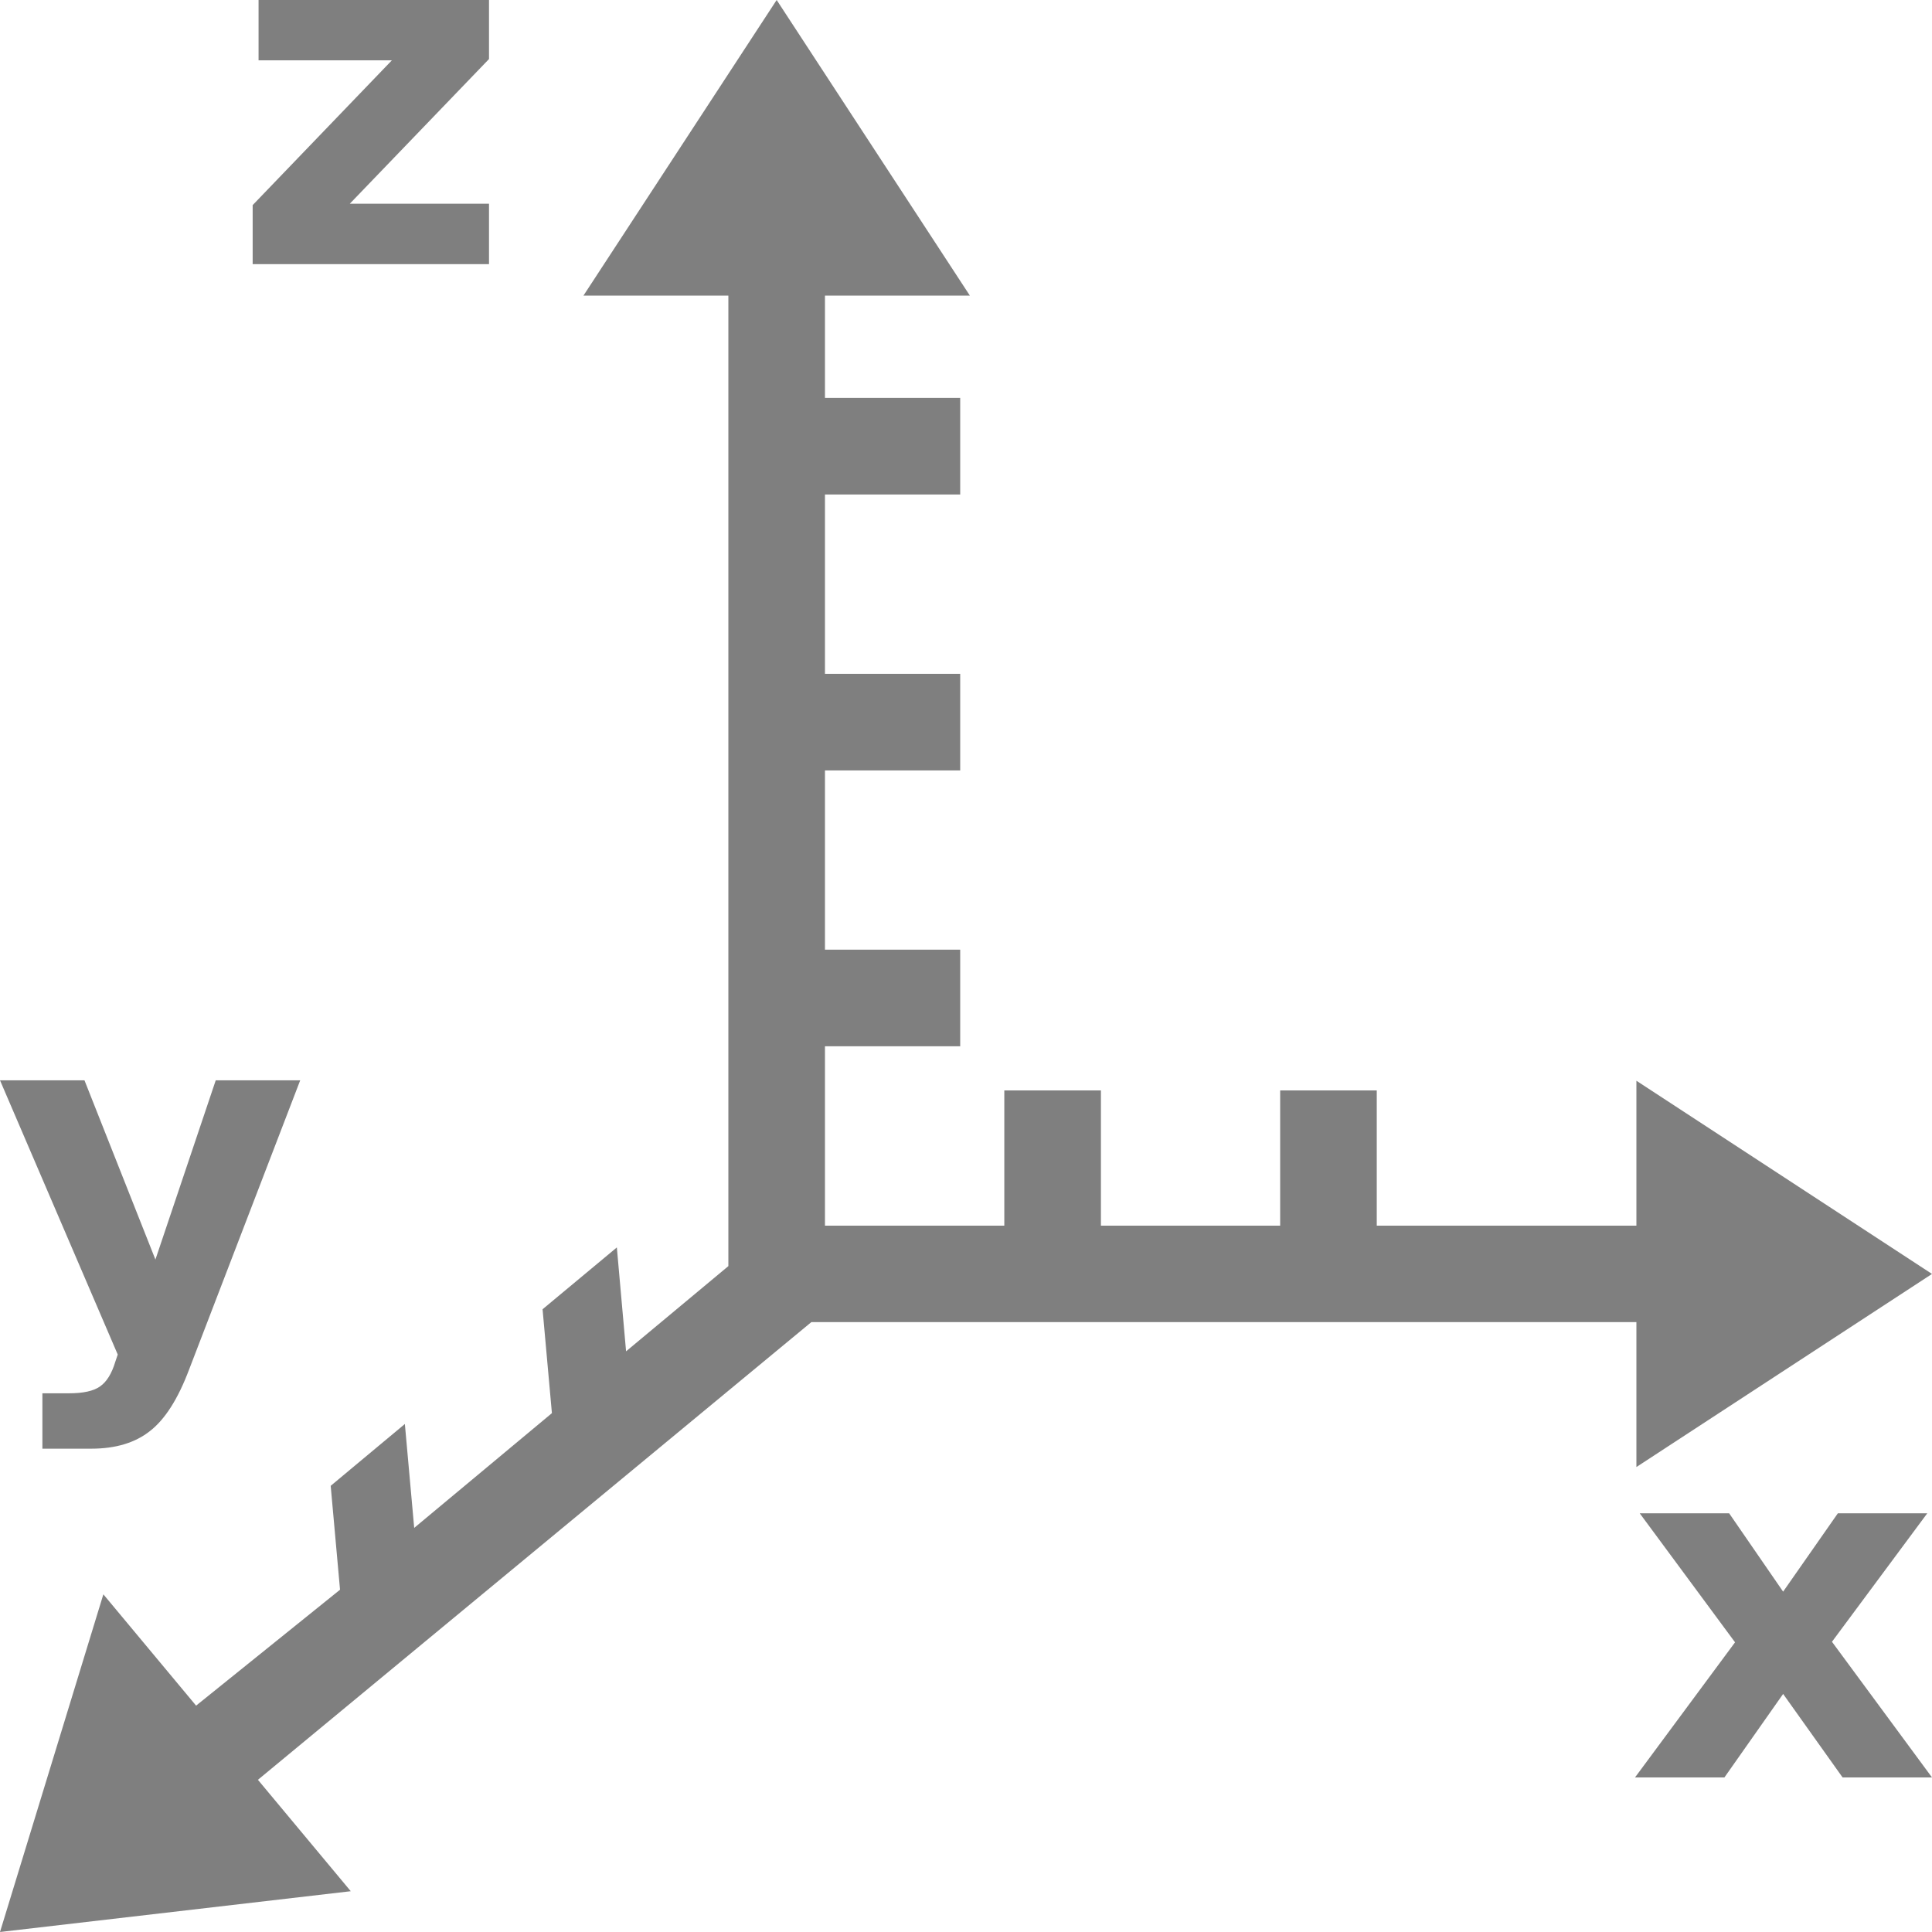 <svg width="18" height="18" viewBox="0 0 18 18" fill="none" xmlns="http://www.w3.org/2000/svg">
<path id="Vector" fill-rule="evenodd" clip-rule="evenodd" d="M2.409 0V0.562H3.651L2.354 1.911V2.461H4.556V1.898H3.259L4.556 0.55V0H2.409ZM7.236 0L5.436 2.754H6.786V11.796L5.833 12.59L5.747 11.622L5.055 12.198L5.142 13.166L3.859 14.235L3.772 13.267L3.081 13.843L3.168 14.811L1.827 15.891L0.963 14.854L0 18L3.268 17.62L2.403 16.582L7.559 12.318H15.246V13.668L18 11.869L15.246 10.069V11.419H12.827V10.159H11.927V11.419H10.257V10.159H9.357V11.419H7.686V9.748H8.946V8.848H7.686V7.178H8.946V6.278H7.686V4.607H8.946V3.707H7.686V2.754H9.036L7.236 0ZM0 10.065L1.097 12.62L1.074 12.688C1.041 12.798 0.993 12.875 0.932 12.917C0.872 12.96 0.775 12.981 0.642 12.981H0.395V13.497H0.851C1.077 13.497 1.26 13.442 1.398 13.332C1.537 13.224 1.659 13.033 1.762 12.759L2.797 10.065H2.01L1.448 11.735L0.787 10.065H0ZM15.277 14.099L16.165 15.301L15.233 16.56H16.066L16.613 15.782L17.167 16.56H18L17.068 15.296L17.956 14.099H17.123L16.613 14.829L16.11 14.099H15.277Z" fill="black" fill-opacity="0.5"/>
</svg>

